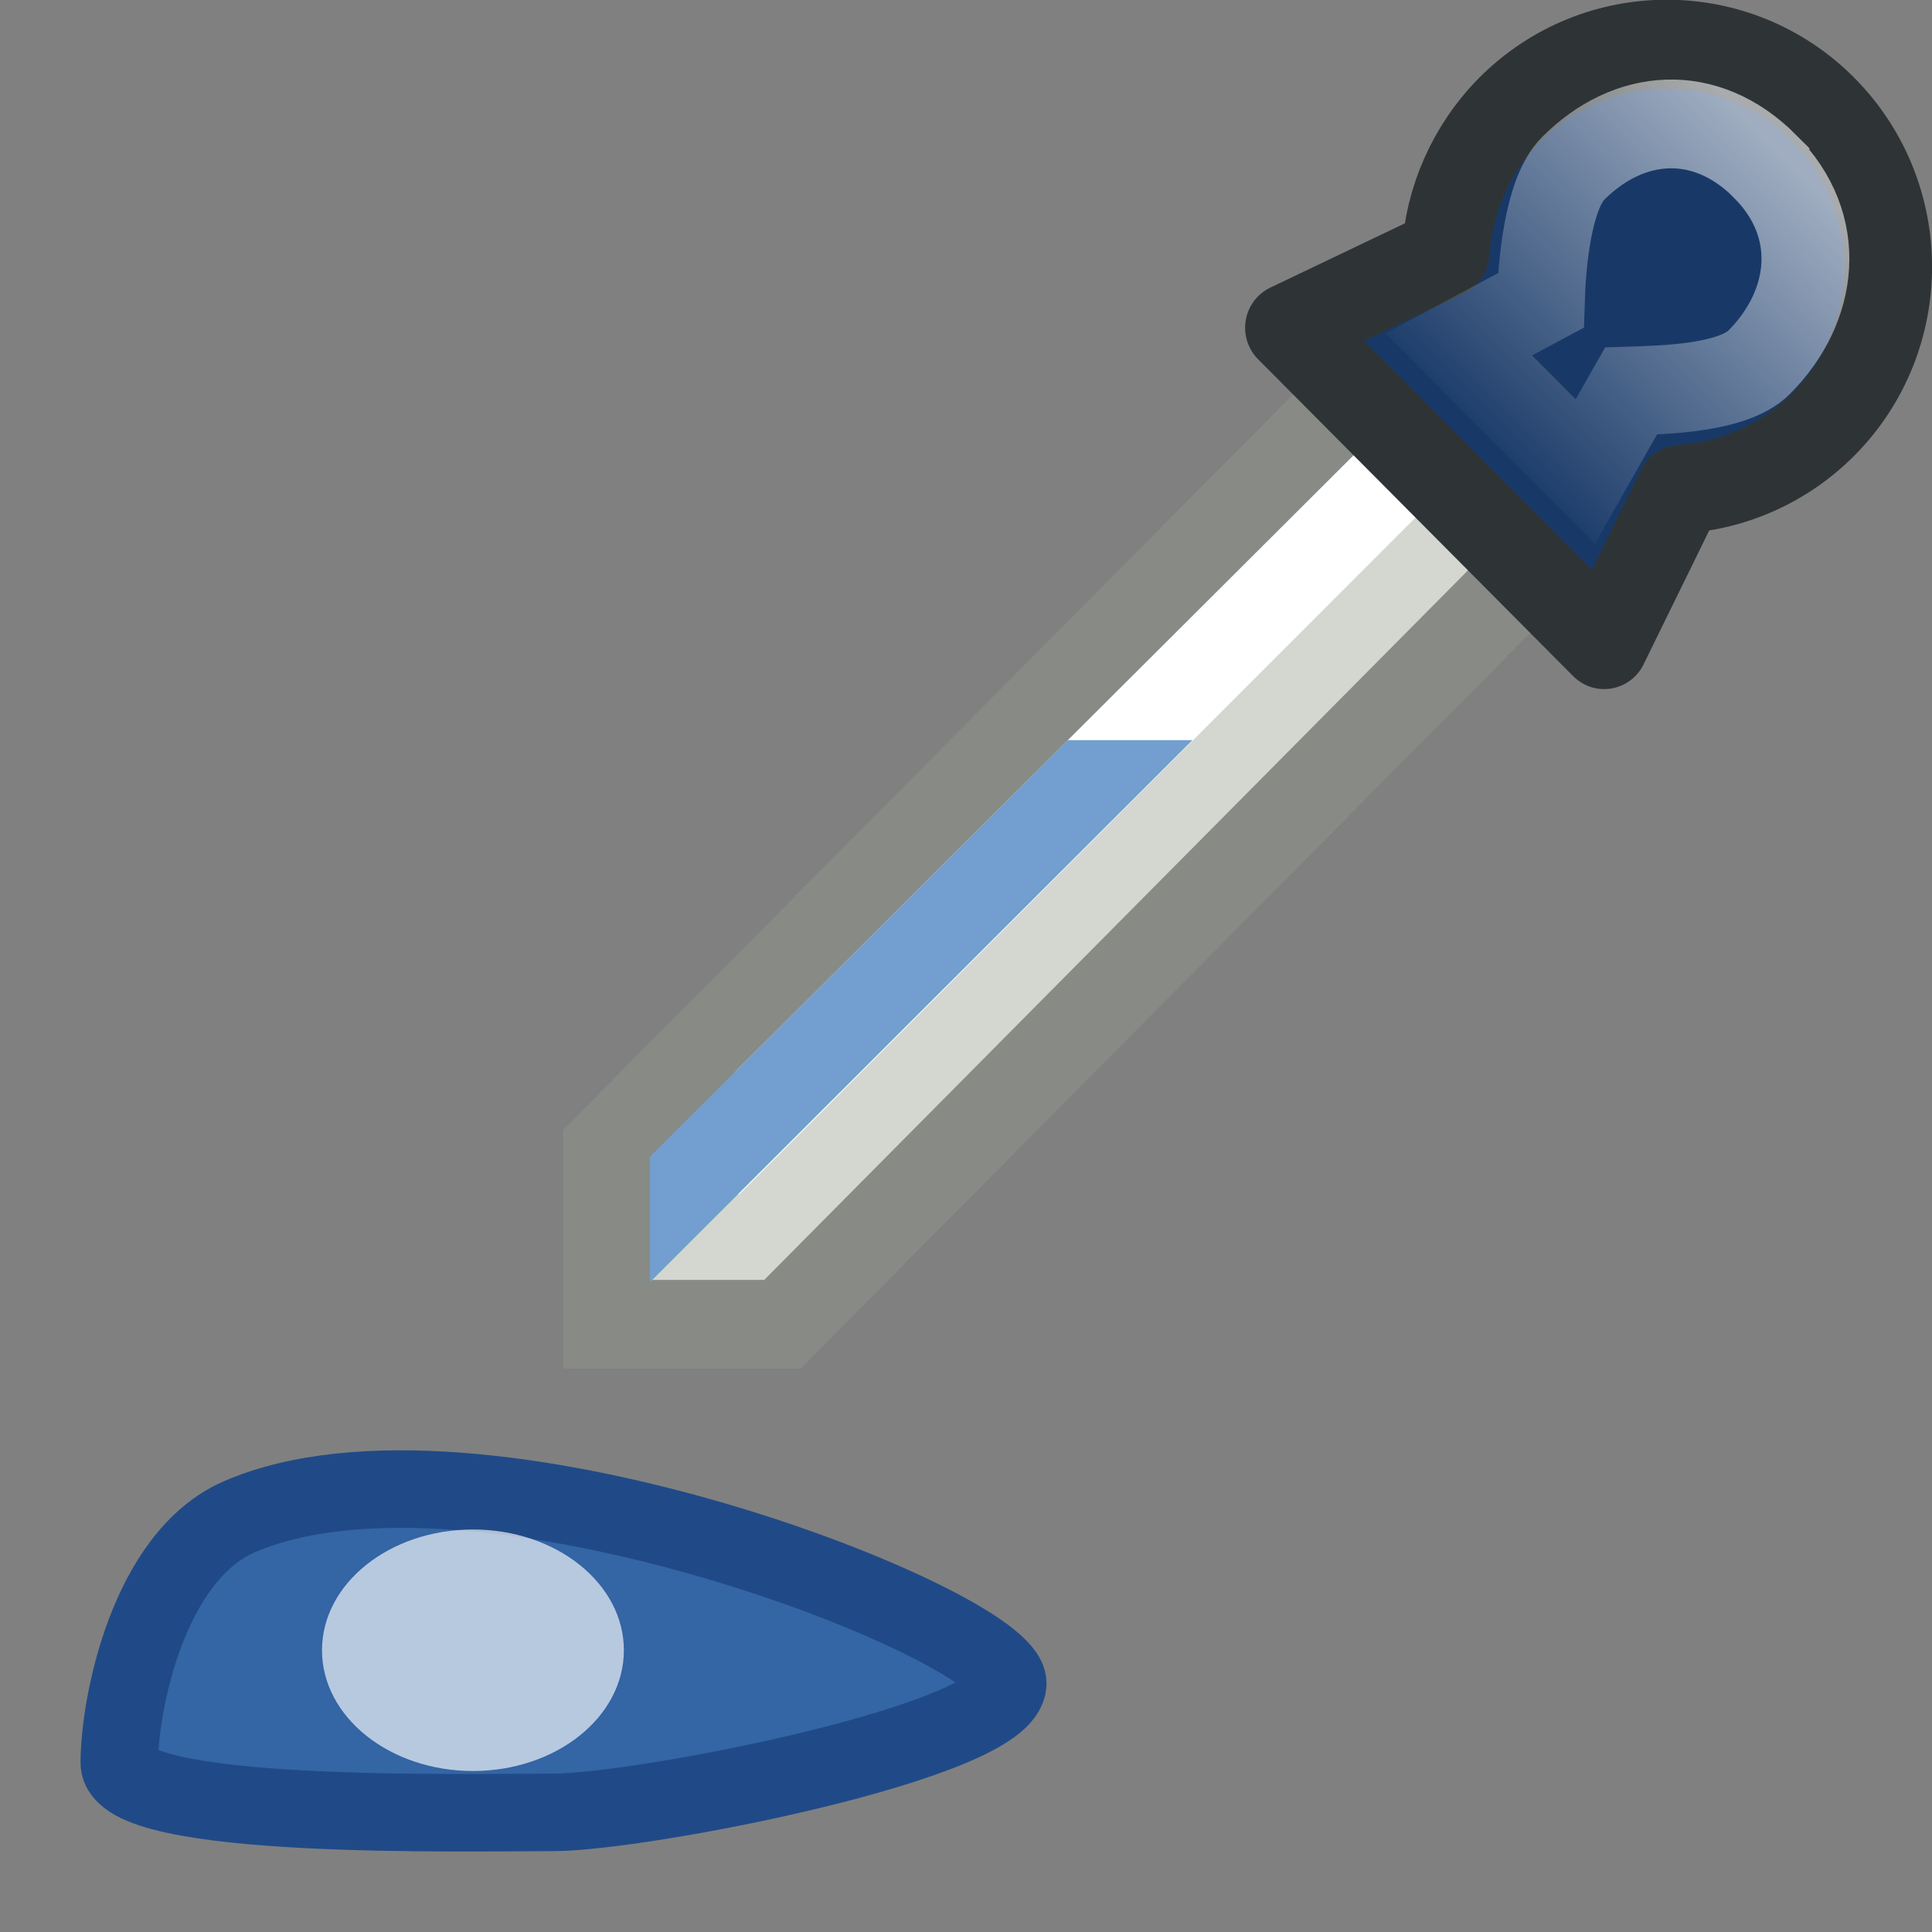 <svg xmlns="http://www.w3.org/2000/svg" xmlns:svg="http://www.w3.org/2000/svg" xmlns:xlink="http://www.w3.org/1999/xlink" id="svg30571" width="24" height="24" version="1.1" viewBox="0 0 24 24"><rect x="0" y="0" width="24" height="24" fill="#808080" stroke="none"/><defs id="defs30573"><linearGradient id="linearGradient7319" x1="-37.5" x2="-37.5" y1="199.344" y2="204.346" gradientTransform="matrix(0.459,0.456,-0.459,0.456,121.581,-71.628)" gradientUnits="userSpaceOnUse" xlink:href="#linearGradient4176"/><linearGradient id="linearGradient4176"><stop id="stop4178" offset="0" style="stop-color:#fff;stop-opacity:1"/><stop id="stop4180" offset="1" style="stop-color:#fff;stop-opacity:0"/></linearGradient></defs><g id="layer1" transform="translate(0,-1028.362)"><g id="g11284"><rect style="opacity:.243;fill:#000;fill-opacity:0;stroke:none;stroke-width:.971;stroke-linecap:round;stroke-linejoin:round;stroke-miterlimit:4;stroke-dasharray:none;stroke-dashoffset:0;stroke-opacity:1" id="rect6196" width="24" height="24" x="0" y="1028.362"/><g id="g4034" transform="matrix(1.636,0,0,1.653,0.803,1026.367)"><path style="fill:#d3d7cf;fill-opacity:1;fill-rule:evenodd;stroke:#888a85;stroke-width:.667px;stroke-linecap:butt;stroke-linejoin:miter;stroke-opacity:1" id="path7235" d="M 9.834,4.137 4.12,9.835 v 1.324 h 1.33 L 11.164,5.457 Z"/><path style="fill:#fff;fill-opacity:1;stroke:none;stroke-width:.647;stroke-linecap:round;stroke-linejoin:round;stroke-miterlimit:4;stroke-dashoffset:0;stroke-opacity:1" id="path17734" d="M 9.901,4.516 10.362,4.993 5.118,10.187 5.095,9.258 Z"/><path style="opacity:1;fill:#183968;fill-opacity:1;stroke:#2e3436;stroke-width:.667;stroke-linecap:round;stroke-linejoin:round;stroke-miterlimit:4;stroke-dasharray:none;stroke-dashoffset:0;stroke-opacity:1" id="path7237" d="M 13.354,2.028 C 12.698,1.375 11.633,1.375 10.976,2.028 10.676,2.328 10.511,2.716 10.486,3.108 L 9.297,3.67 11.69,6.052 12.269,4.883 c 0.394,-0.025 0.784,-0.189 1.085,-0.488 0.656,-0.653 0.656,-1.713 -6e-6,-2.367 z"/><path style="opacity:.59;fill:none;fill-opacity:1;stroke:url(#linearGradient7319);stroke-width:.667;stroke-linecap:round;stroke-linejoin:miter;stroke-miterlimit:4;stroke-dasharray:none;stroke-dashoffset:0;stroke-opacity:1" id="path7247" d="m 12.911,2.456 c -0.453,-0.449 -1.034,-0.403 -1.457,0.017 -0.194,0.192 -0.237,0.732 -0.245,0.992 l -0.624,0.33 0.962,0.955 0.347,-0.605 c 0.262,-0.008 0.777,-0.022 0.971,-0.214 0.423,-0.419 0.499,-1.025 0.046,-1.474 z"/><path style="fill:#729fcf;fill-opacity:1;stroke:none;stroke-width:.647;stroke-linecap:round;stroke-linejoin:round;stroke-miterlimit:4;stroke-dashoffset:0;stroke-opacity:1" id="path7286" d="m 7.617,6.769 h 0.947 L 4.445,10.842 V 9.899 Z"/></g><path id="path7288" d="m 12.518,1049.275 c 0,0.717 -4.54,1.601 -5.648,1.601 -1.109,0 -5.388,0.1 -5.388,-0.617 0,-0.717 0.355,-2.56 1.489,-3.054 2.935,-1.278 9.548,1.353 9.548,2.07 z" style="fill:#3465a4;fill-opacity:1;stroke:#204a87;stroke-width:.963;stroke-linecap:round;stroke-linejoin:round;stroke-miterlimit:4;stroke-dashoffset:0;stroke-opacity:1"/><ellipse id="path7291" cx="5.875" cy="1048.862" rx="1.875" ry="1.5" style="opacity:1;fill:#fff;fill-opacity:.648;stroke:none;stroke-width:.907;stroke-linecap:round;stroke-linejoin:round;stroke-miterlimit:4;stroke-dasharray:none;stroke-dashoffset:0;stroke-opacity:1"/></g></g></svg>